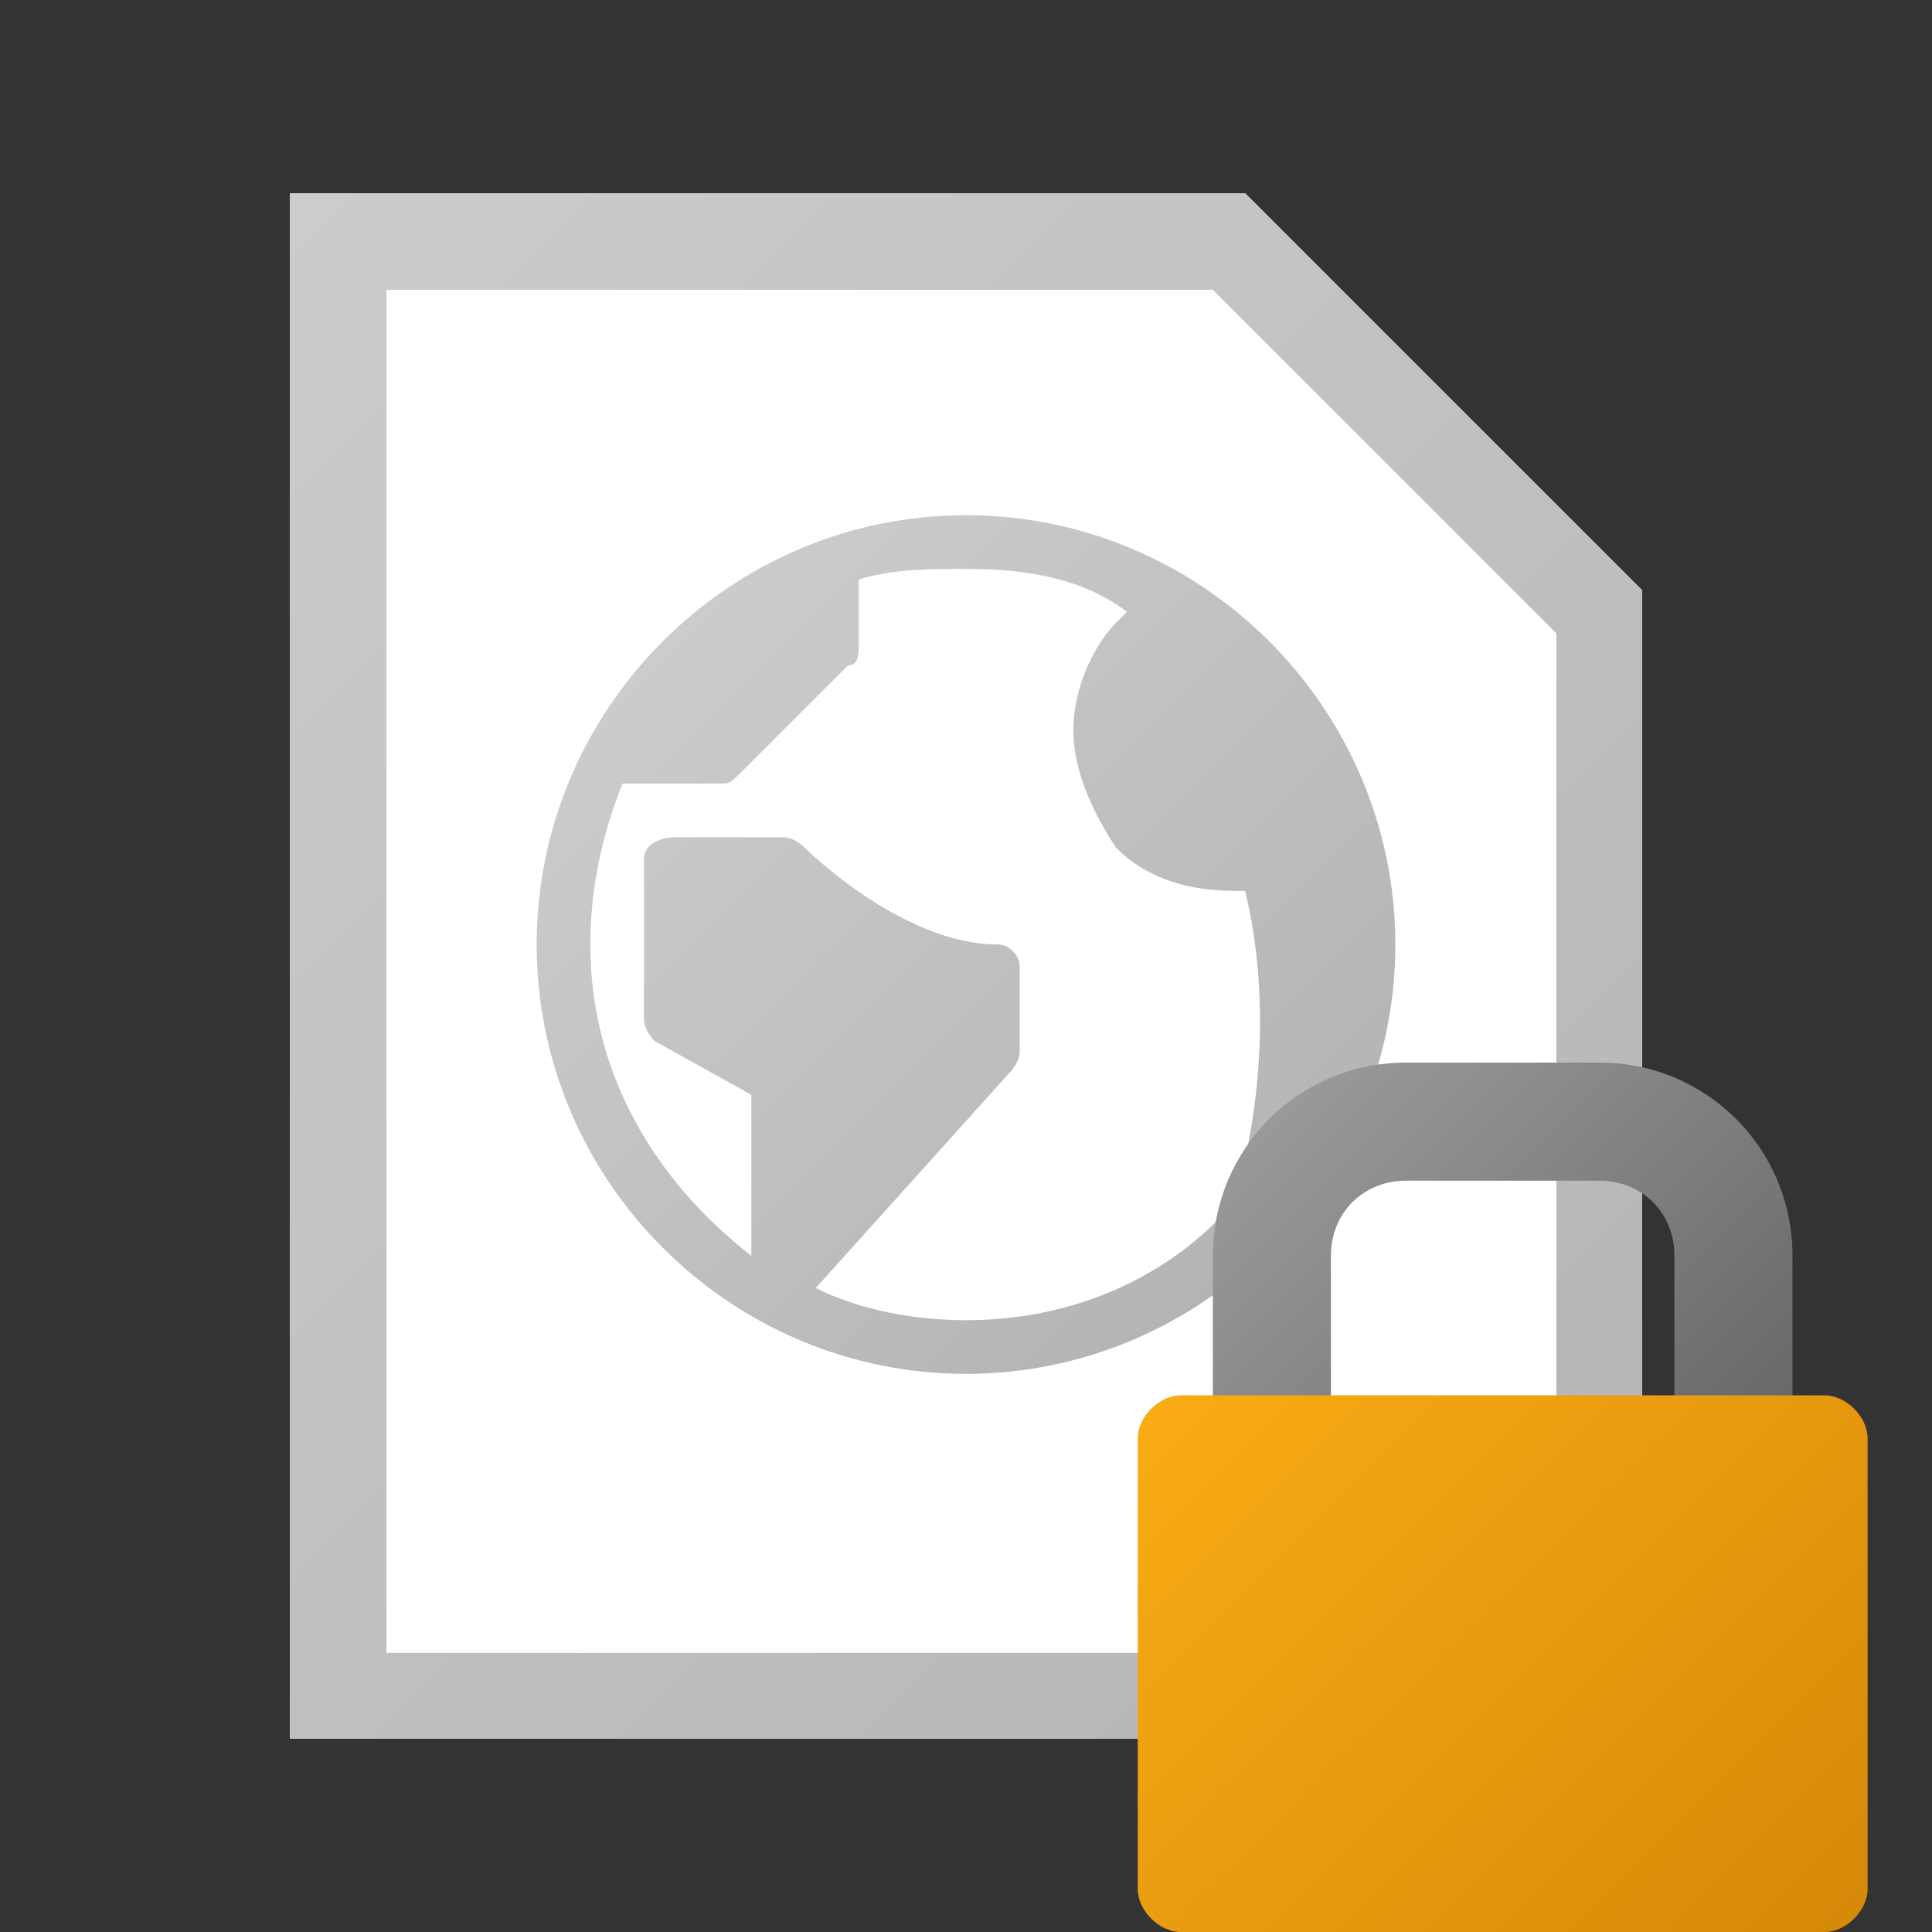 <svg id="Layer_1" xmlns="http://www.w3.org/2000/svg" width="18" height="18" viewBox="0 0 18 18"><rect x="0" y="0" width="18" height="18" fill="#333333" stroke="none"/><style></style><path fill="#fff" d="M11.6 1.8H2.7v14.4h12.6V5.5z"/><linearGradient id="SVGID_1_" gradientUnits="userSpaceOnUse" x1="1.328" y1="3.167" x2="14.828" y2="16.667"><stop offset="0" stop-color="#cdcccc"/><stop offset="1" stop-color="#b4b4b4"/></linearGradient><path d="M11.3 2.7l3.2 3.2v9.5H3.6V2.7h7.7m.3-.9H2.7v14.4h12.6V5.5l-3.7-3.7z" fill="url(#SVGID_1_)"/><linearGradient id="SVGID_2_" gradientUnits="userSpaceOnUse" x1="6.172" y1="5.945" x2="11.828" y2="11.602"><stop offset="0" stop-color="#cdcccc"/><stop offset="1" stop-color="#b4b4b4"/></linearGradient><path d="M9 4.8c-2.2 0-4 1.8-4 4s1.8 4 4 4 4-1.8 4-4-1.8-4-4-4zm0 7.5c-.5 0-1-.1-1.4-.3l1.8-2s.1-.1.1-.2V9c0-.1-.1-.2-.2-.2-.9 0-1.8-.9-1.8-.9s-.1-.1-.2-.1h-1c-.2 0-.3.1-.3.2v1.5c0 .1.1.2.1.2l.9.5v1.5C6.1 11 5.5 10 5.5 8.8c0-.5.1-1 .3-1.5h.9c.1 0 .1 0 .2-.1l1-1c.1 0 .1-.1.1-.2v-.6c.3-.1.7-.1 1-.1.6 0 1.1.1 1.5.4l-.1.1c-.2.2-.4.6-.4 1s.2.8.4 1.1c.3.3.7.4 1.1.4h.1c.1.4.3 1.5-.1 2.9-.6.7-1.5 1.1-2.5 1.1z" fill="url(#SVGID_2_)"/><linearGradient id="SVGID_3_" gradientUnits="userSpaceOnUse" x1="64868.332" y1="-86483.984" x2="64974.109" y2="-86589.758" gradientTransform="matrix(.036 0 0 -.036 -2323.138 -3103.223)"><stop offset="0" stop-color="#9a9999"/><stop offset="1" stop-color="#676767"/></linearGradient><path d="M12.4 13.2v-1.5c0-.4.3-.7.7-.7h1.8c.4 0 .7.3.7.7v1.5h1.1v-1.5c0-1-.8-1.8-1.8-1.8h-1.8c-1 0-1.8.8-1.8 1.8v1.5h1.1z" fill="url(#SVGID_3_)"/><linearGradient id="SVGID_4_" gradientUnits="userSpaceOnUse" x1="64843.82" y1="-86553.219" x2="64998.668" y2="-86708.063" gradientTransform="matrix(.036 0 0 -.036 -2323.138 -3103.223)"><stop offset="0" stop-color="#f8ab14"/><stop offset="1" stop-color="#d68a09"/></linearGradient><path d="M17.4 17.6c0 .2-.2.4-.4.4h-6c-.2 0-.4-.2-.4-.4v-4.2c0-.2.2-.4.4-.4h6c.2 0 .4.2.4.4v4.2z" fill="url(#SVGID_4_)"/></svg>
